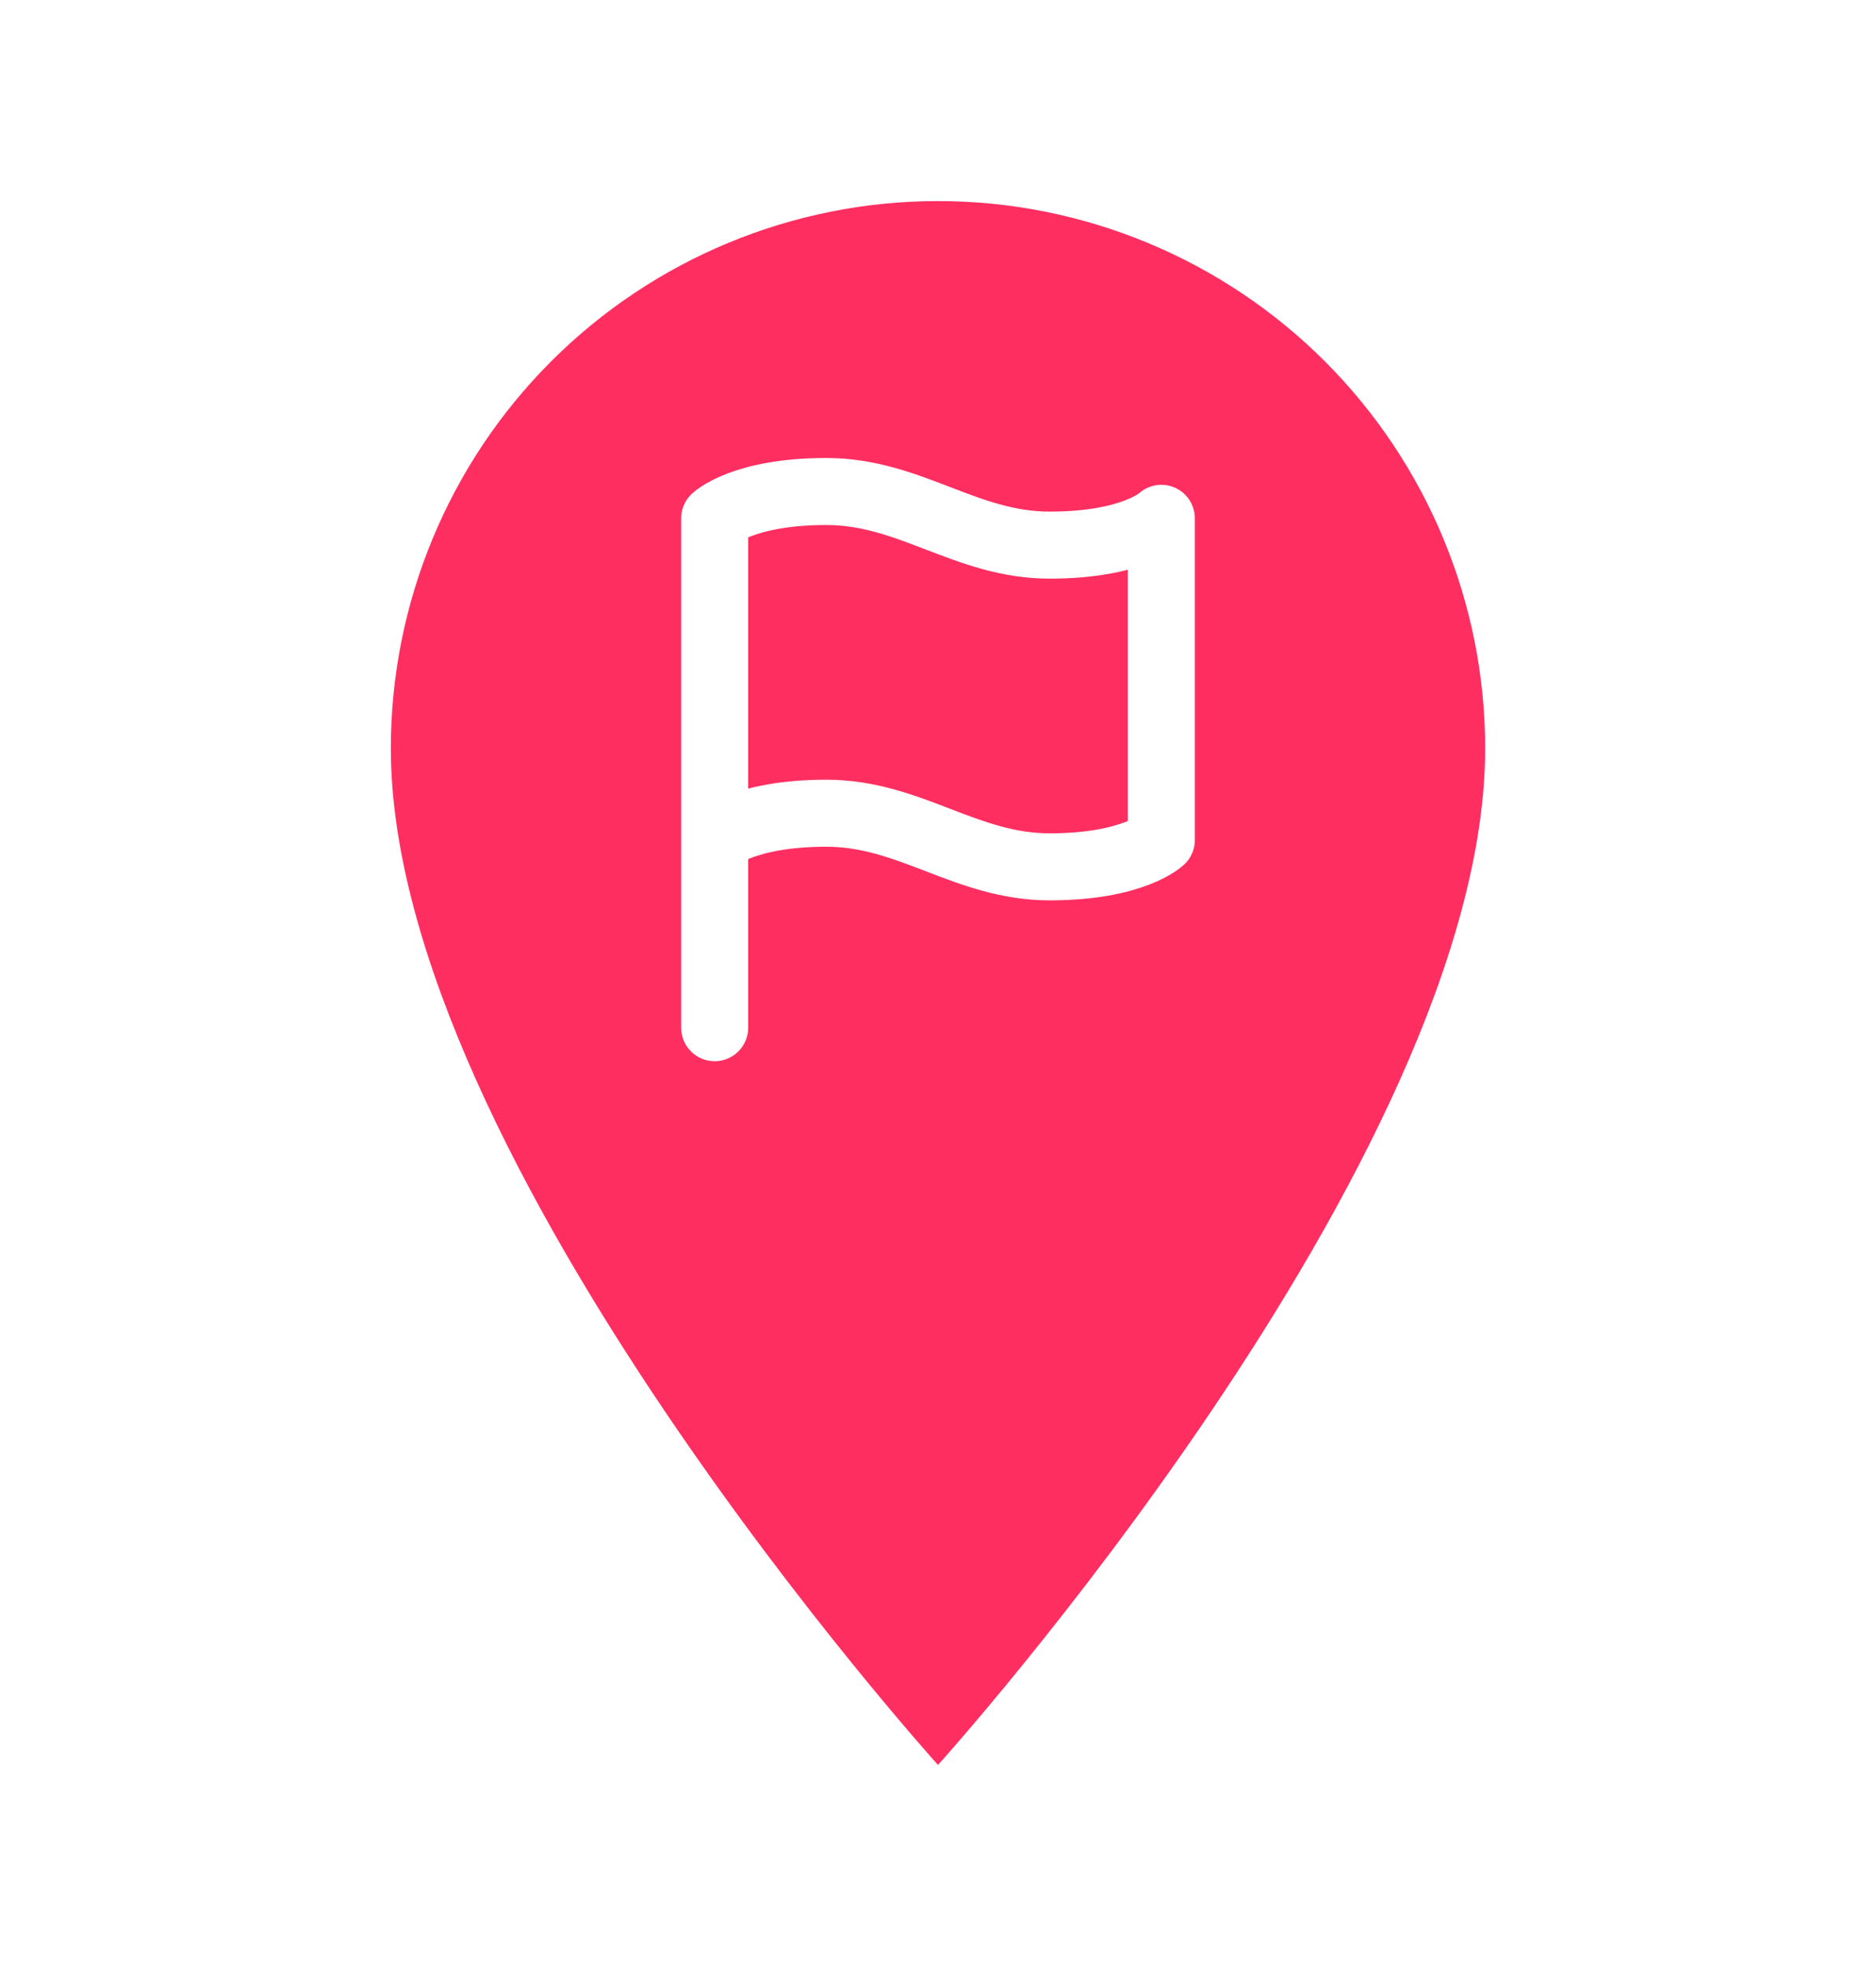 <svg width="42" height="44" viewBox="0 0 42 44" fill="none" xmlns="http://www.w3.org/2000/svg">
<g filter="url(#filter0_d_462_1388)">
<path fill-rule="evenodd" clip-rule="evenodd" d="M12.338 8.088C14.635 5.791 17.751 4.5 21 4.5C24.249 4.5 27.365 5.791 29.662 8.088C31.959 10.385 33.25 13.501 33.25 16.75C33.25 25.938 21 39.5 21 39.5C21 39.5 8.75 25.938 8.75 16.75C8.75 13.501 10.041 10.385 12.338 8.088Z" fill="#FF2E61"/>
<path d="M16 18.8C16 18.8 16.625 18.2 18.5 18.2C20.375 18.2 21.625 19.4 23.5 19.4C25.375 19.4 26 18.8 26 18.8V11.6C26 11.6 25.375 12.2 23.5 12.2C21.625 12.2 20.375 11 18.5 11C16.625 11 16 11.6 16 11.6V18.8ZM16 18.8V23" stroke="white" stroke-width="1.5" stroke-linecap="round" stroke-linejoin="round"/>
</g>
<defs>
<filter id="filter0_d_462_1388" x="-4" y="-3" width="50" height="50" filterUnits="userSpaceOnUse" color-interpolation-filters="sRGB">
<feFlood flood-opacity="0" result="BackgroundImageFix"/>
<feColorMatrix in="SourceAlpha" type="matrix" values="0 0 0 0 0 0 0 0 0 0 0 0 0 0 0 0 0 0 127 0" result="hardAlpha"/>
<feOffset/>
<feGaussianBlur stdDeviation="2"/>
<feComposite in2="hardAlpha" operator="out"/>
<feColorMatrix type="matrix" values="0 0 0 0 0 0 0 0 0 0 0 0 0 0 0 0 0 0 0.25 0"/>
<feBlend mode="normal" in2="BackgroundImageFix" result="effect1_dropShadow_462_1388"/>
<feBlend mode="normal" in="SourceGraphic" in2="effect1_dropShadow_462_1388" result="shape"/>
</filter>
</defs>
</svg>
